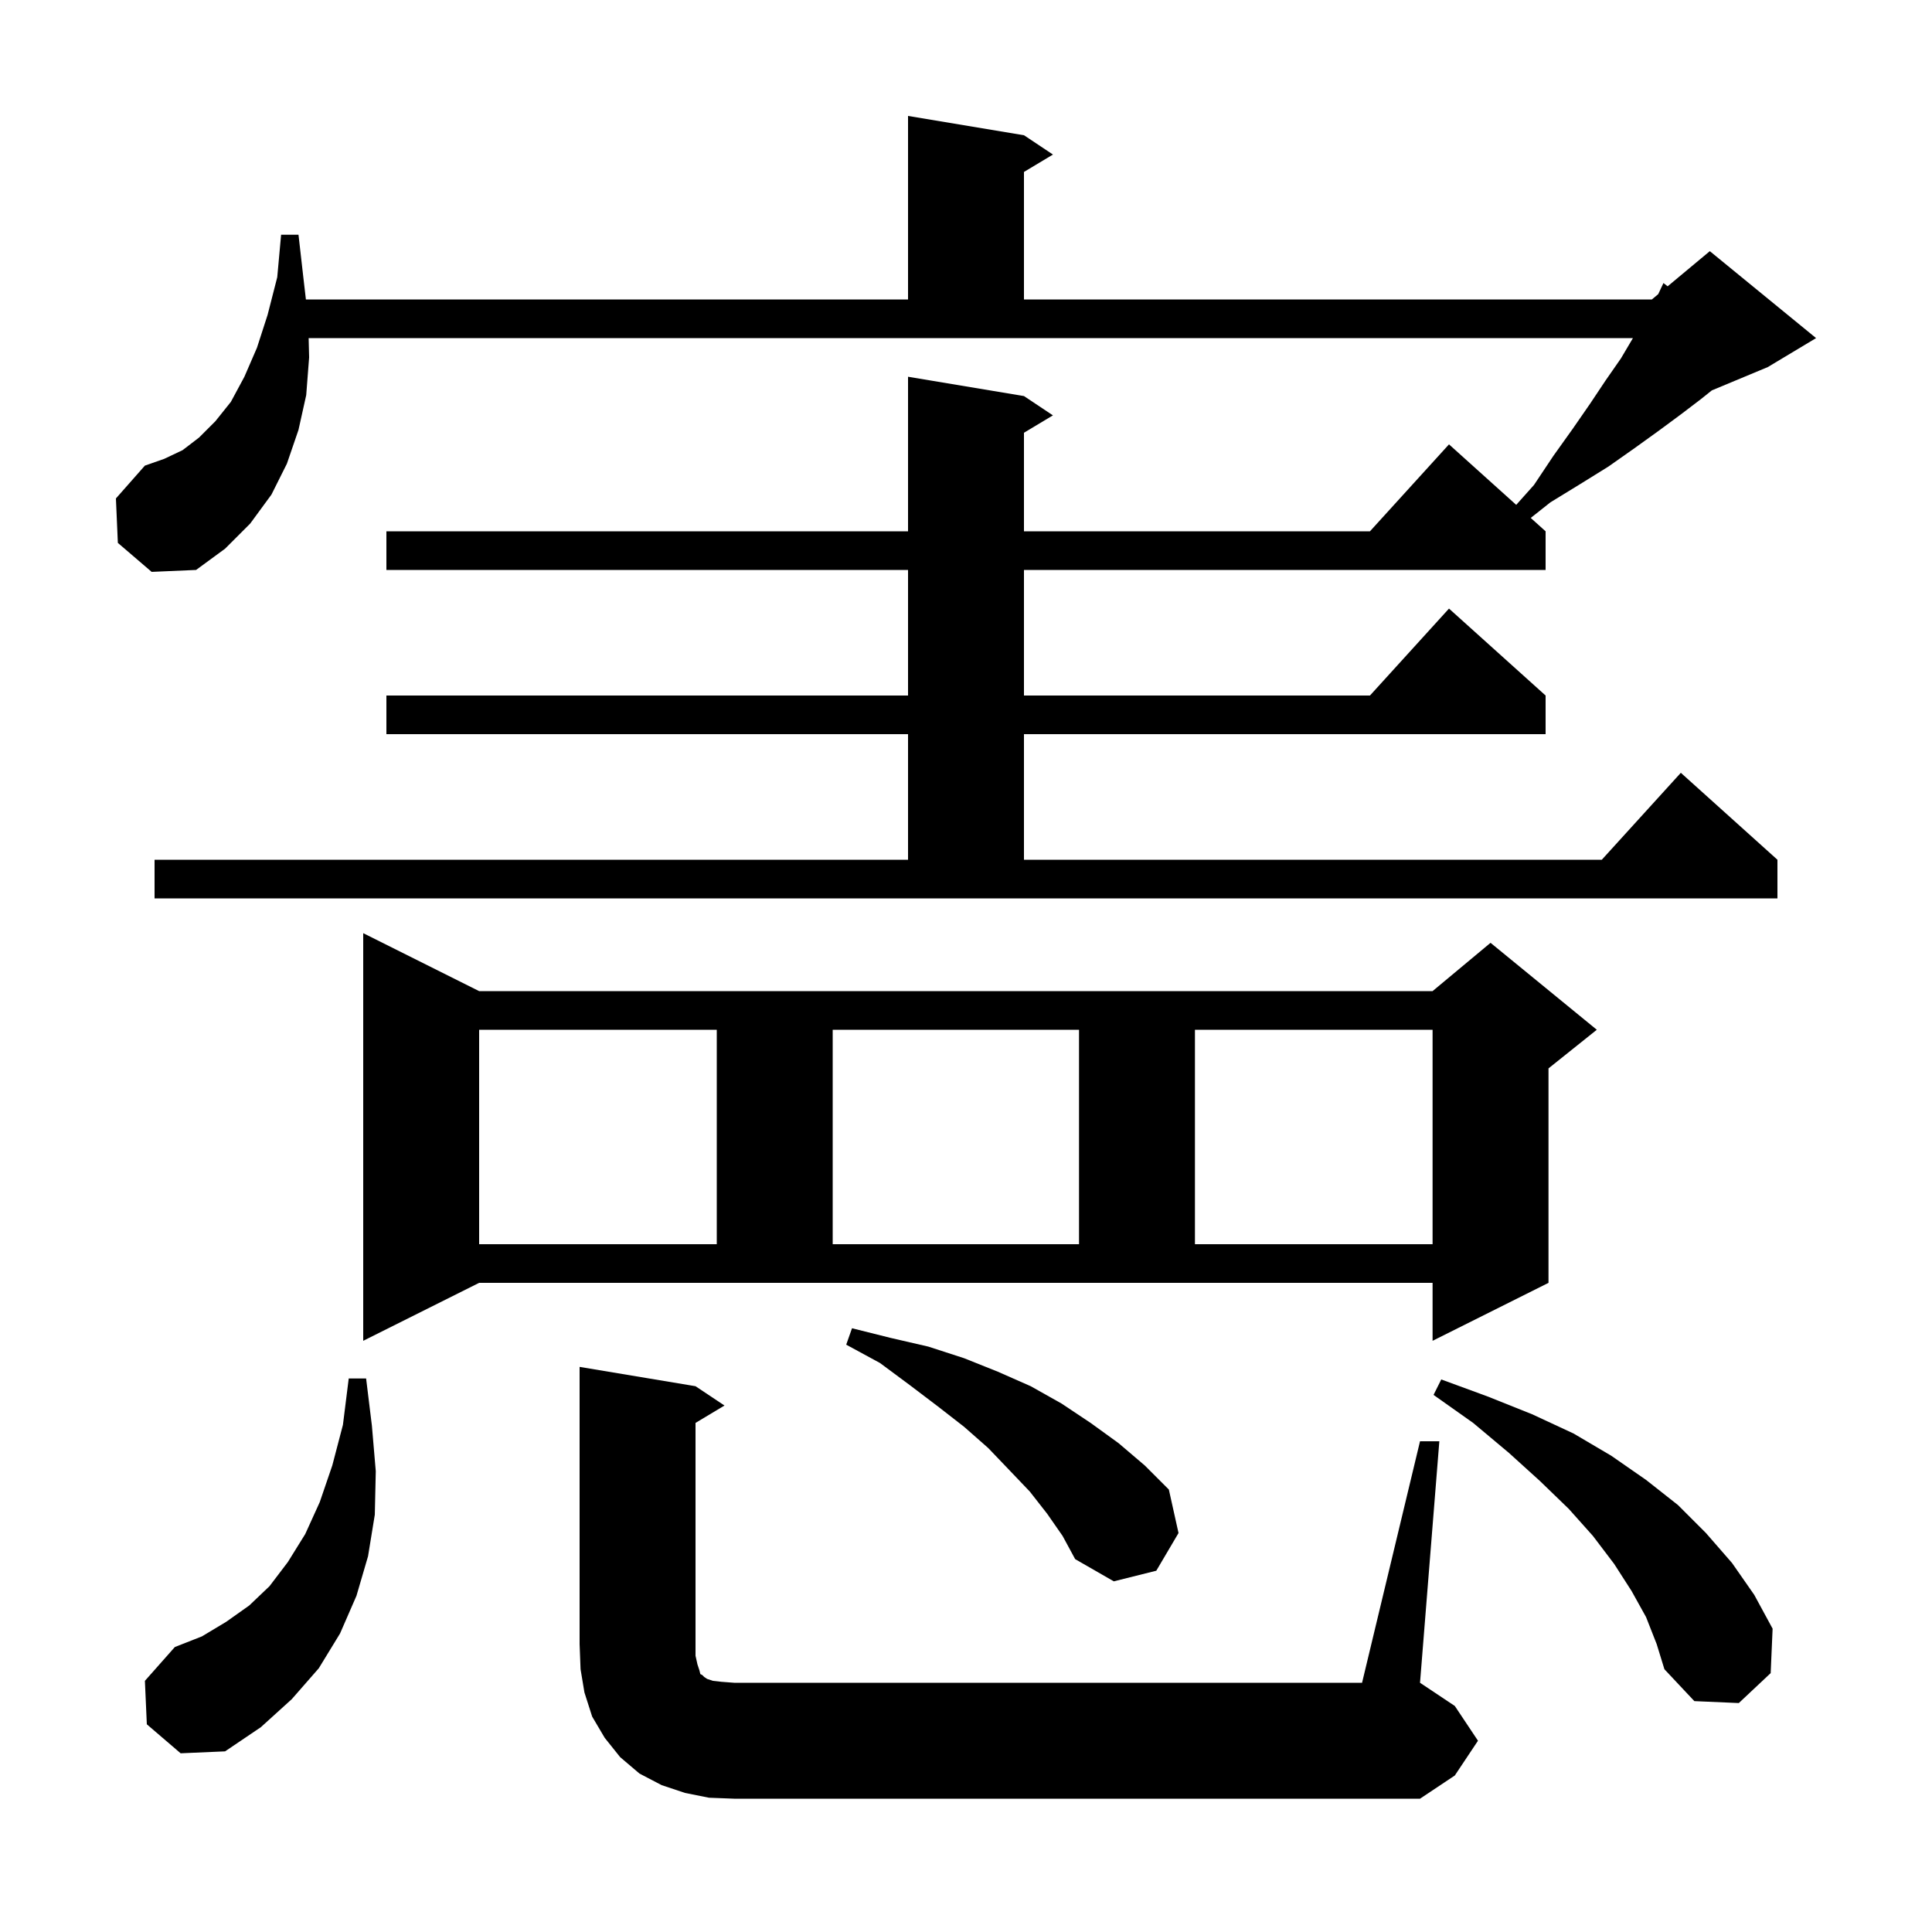 <svg xmlns="http://www.w3.org/2000/svg" xmlns:xlink="http://www.w3.org/1999/xlink" version="1.1" baseProfile="full" viewBox="0 0 200 200" width="200" height="200">
<g fill="black">
<path d="M 73.4 186.1 L 70.9 185.6 L 68.5 184.8 L 66.2 183.6 L 64.2 181.9 L 62.6 179.9 L 61.3 177.7 L 60.5 175.2 L 60.1 172.8 L 60.0 170.2 L 60.0 141.5 L 72.0 143.5 L 75.0 145.5 L 72.0 147.3 L 72.0 171.4 L 72.2 172.3 L 72.4 172.9 L 72.5 173.3 L 72.7 173.4 L 72.9 173.6 L 73.2 173.8 L 73.8 174.0 L 74.7 174.1 L 76.0 174.2 L 141.0 174.2 L 147.0 149.2 L 149.0 149.2 L 147.0 174.2 L 150.6 176.6 L 153.0 180.2 L 150.6 183.8 L 147.0 186.2 L 76.0 186.2 Z M 15.2 178.5 L 15.0 174.0 L 18.1 170.5 L 20.9 169.4 L 23.4 167.9 L 25.8 166.2 L 27.9 164.2 L 29.8 161.7 L 31.6 158.8 L 33.1 155.5 L 34.4 151.7 L 35.5 147.5 L 36.1 142.7 L 37.9 142.7 L 38.5 147.6 L 38.9 152.3 L 38.8 156.8 L 38.1 161.1 L 36.9 165.2 L 35.2 169.1 L 33.0 172.7 L 30.2 175.9 L 27.0 178.8 L 23.3 181.3 L 18.7 181.5 Z M 170.4 167.4 L 168.9 164.7 L 167.1 161.9 L 164.9 159.0 L 162.4 156.2 L 159.4 153.3 L 156.2 150.4 L 152.5 147.3 L 148.4 144.4 L 149.2 142.8 L 154.1 144.6 L 158.6 146.4 L 162.9 148.4 L 166.8 150.7 L 170.4 153.2 L 173.7 155.8 L 176.6 158.7 L 179.3 161.8 L 181.6 165.1 L 183.5 168.6 L 183.3 173.2 L 180.0 176.3 L 175.4 176.1 L 172.3 172.8 L 171.5 170.2 Z M 108.4 156.7 L 106.6 154.4 L 104.5 152.2 L 102.3 149.9 L 99.8 147.7 L 97.1 145.6 L 94.2 143.4 L 91.1 141.1 L 87.6 139.2 L 88.2 137.5 L 92.2 138.5 L 96.1 139.4 L 99.8 140.6 L 103.3 142.0 L 106.7 143.5 L 109.9 145.3 L 112.9 147.3 L 115.8 149.4 L 118.5 151.7 L 121.0 154.2 L 122.0 158.7 L 119.7 162.6 L 115.3 163.7 L 111.3 161.4 L 110.0 159.0 Z M 37.6 138.8 L 37.6 96.6 L 49.6 102.6 L 148.3 102.6 L 154.3 97.6 L 165.3 106.6 L 160.3 110.6 L 160.3 132.8 L 148.3 138.8 L 148.3 132.8 L 49.6 132.8 Z M 49.6 106.6 L 49.6 128.8 L 74.2 128.8 L 74.2 106.6 Z M 86.2 106.6 L 86.2 128.8 L 111.7 128.8 L 111.7 106.6 Z M 123.7 106.6 L 123.7 128.8 L 148.3 128.8 L 148.3 106.6 Z M 16.0 89.0 L 94.0 89.0 L 94.0 76.0 L 40.0 76.0 L 40.0 72.0 L 94.0 72.0 L 94.0 59.0 L 40.0 59.0 L 40.0 55.0 L 94.0 55.0 L 94.0 39.0 L 106.0 41.0 L 109.0 43.0 L 106.0 44.8 L 106.0 55.0 L 141.818 55.0 L 150.0 46.0 L 156.958 52.263 L 158.8 50.2 L 160.8 47.2 L 162.8 44.4 L 164.6 41.8 L 166.2 39.4 L 167.8 37.1 L 169.041 35.0 L 31.95 35.0 L 32.0 37.0 L 31.7 40.9 L 30.9 44.5 L 29.7 48.0 L 28.1 51.2 L 25.9 54.2 L 23.3 56.8 L 20.3 59.0 L 15.7 59.2 L 12.2 56.2 L 12.0 51.6 L 15.0 48.2 L 17.0 47.5 L 18.9 46.6 L 20.6 45.3 L 22.3 43.6 L 23.9 41.6 L 25.3 39.0 L 26.6 36.0 L 27.7 32.6 L 28.7 28.7 L 29.1 24.3 L 30.9 24.3 L 31.4 28.7 L 31.667 31.0 L 94.0 31.0 L 94.0 12.0 L 106.0 14.0 L 109.0 16.0 L 106.0 17.8 L 106.0 31.0 L 171.0 31.0 L 171.658 30.452 L 172.2 29.3 L 172.634 29.638 L 177.0 26.0 L 188.0 35.0 L 183.0 38.0 L 177.209 40.413 L 176.1 41.3 L 174.0 42.9 L 171.7 44.6 L 169.2 46.4 L 166.5 48.3 L 163.6 50.1 L 160.5 52.0 L 158.462 53.616 L 160.0 55.0 L 160.0 59.0 L 106.0 59.0 L 106.0 72.0 L 141.818 72.0 L 150.0 63.0 L 160.0 72.0 L 160.0 76.0 L 106.0 76.0 L 106.0 89.0 L 165.818 89.0 L 174.0 80.0 L 184.0 89.0 L 184.0 93.0 L 16.0 93.0 Z " />
</g>
</svg>

